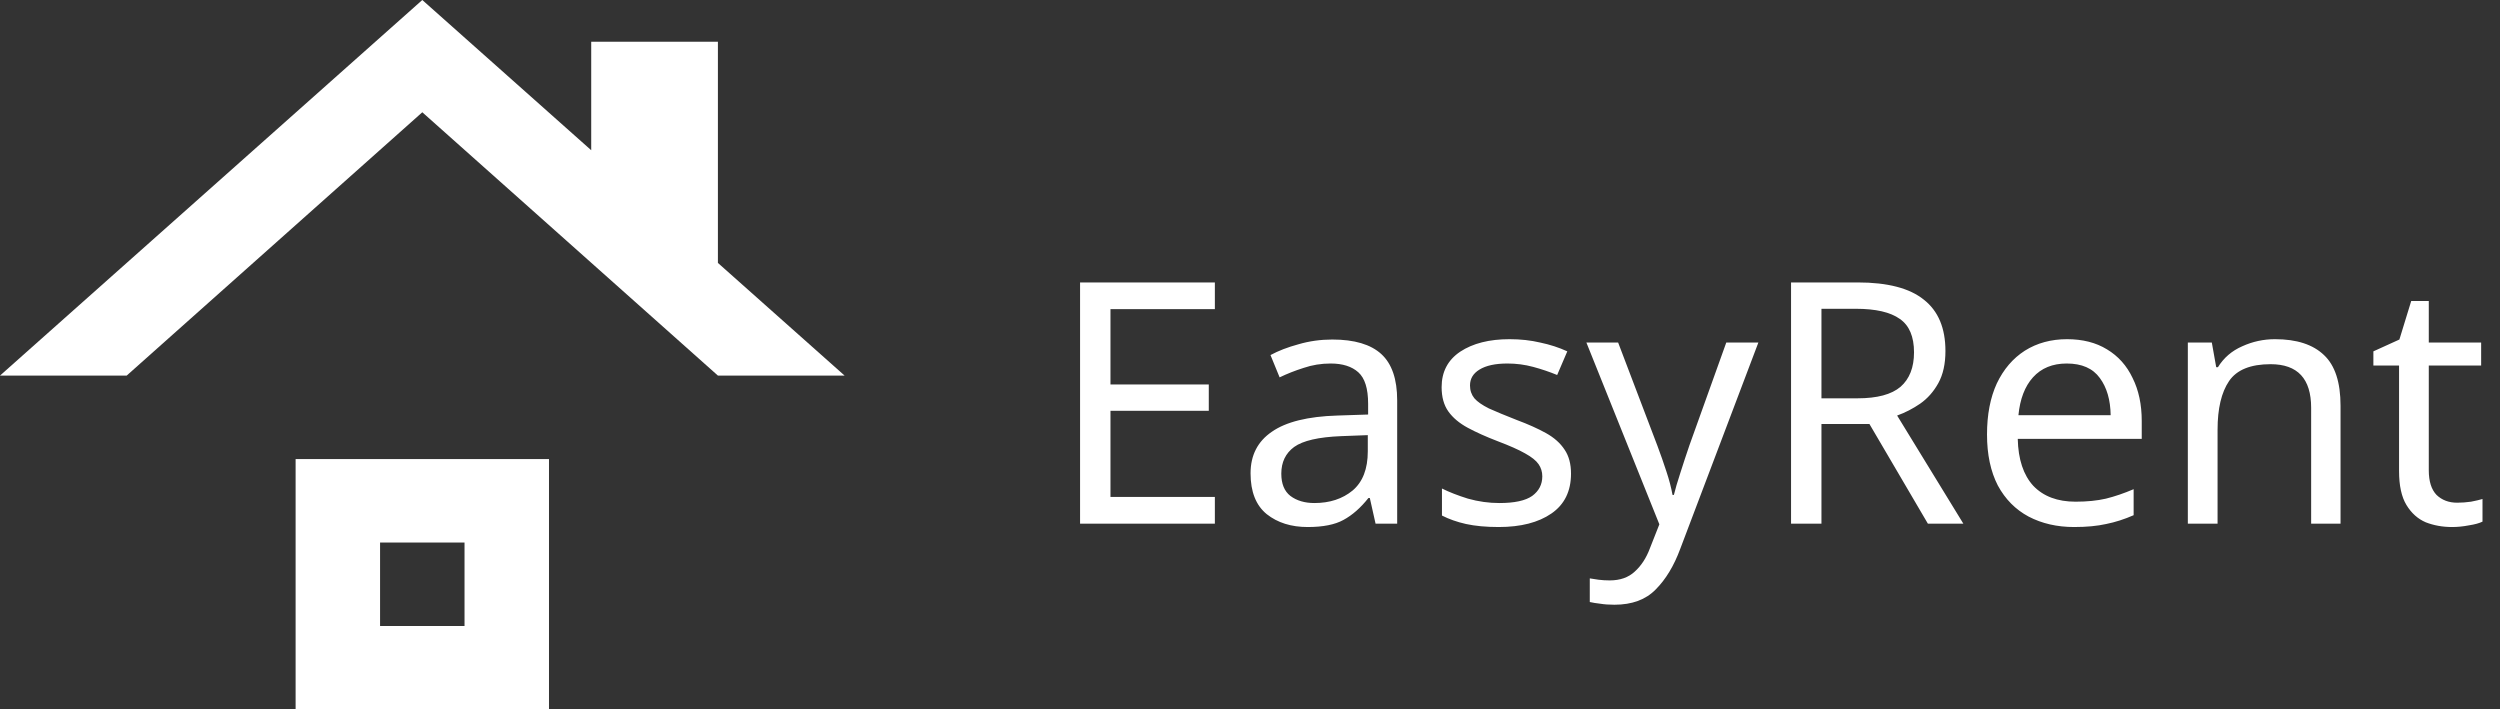 <svg width="148" height="42" viewBox="0 0 148 42" fill="none" xmlns="http://www.w3.org/2000/svg">
<rect x="0" y="0" width="148" height="42" fill="#333333" stroke="none"/>
<path d="M71.92 31H63.94V16.72H71.92V18.3H65.74V22.76H71.56V24.32H65.74V29.42H71.92V31ZM78.873 20.1C80.18 20.1 81.147 20.387 81.773 20.96C82.4 21.533 82.713 22.447 82.713 23.7V31H81.433L81.093 29.48H81.013C80.547 30.067 80.053 30.5 79.533 30.78C79.027 31.06 78.32 31.2 77.413 31.2C76.44 31.2 75.633 30.947 74.993 30.44C74.353 29.92 74.033 29.113 74.033 28.02C74.033 26.953 74.453 26.133 75.293 25.56C76.133 24.973 77.427 24.653 79.173 24.6L80.993 24.54V23.9C80.993 23.007 80.8 22.387 80.413 22.04C80.027 21.693 79.48 21.52 78.773 21.52C78.213 21.52 77.68 21.607 77.173 21.78C76.667 21.94 76.193 22.127 75.753 22.34L75.213 21.02C75.68 20.767 76.233 20.553 76.873 20.38C77.513 20.193 78.18 20.1 78.873 20.1ZM79.393 25.82C78.06 25.873 77.133 26.087 76.613 26.46C76.107 26.833 75.853 27.36 75.853 28.04C75.853 28.64 76.033 29.08 76.393 29.36C76.767 29.64 77.24 29.78 77.813 29.78C78.72 29.78 79.473 29.533 80.073 29.04C80.673 28.533 80.973 27.76 80.973 26.72V25.76L79.393 25.82ZM93.004 28.04C93.004 29.08 92.618 29.867 91.844 30.4C91.071 30.933 90.031 31.2 88.724 31.2C87.978 31.2 87.331 31.14 86.784 31.02C86.251 30.9 85.778 30.733 85.364 30.52V28.92C85.791 29.133 86.304 29.333 86.904 29.52C87.518 29.693 88.138 29.78 88.764 29.78C89.658 29.78 90.304 29.64 90.704 29.36C91.104 29.067 91.304 28.68 91.304 28.2C91.304 27.933 91.231 27.693 91.084 27.48C90.938 27.267 90.671 27.053 90.284 26.84C89.911 26.627 89.371 26.387 88.664 26.12C87.971 25.853 87.378 25.587 86.884 25.32C86.391 25.053 86.011 24.733 85.744 24.36C85.478 23.987 85.344 23.507 85.344 22.92C85.344 22.013 85.711 21.313 86.444 20.82C87.191 20.327 88.164 20.08 89.364 20.08C90.018 20.08 90.624 20.147 91.184 20.28C91.758 20.4 92.291 20.573 92.784 20.8L92.184 22.2C91.731 22.013 91.258 21.853 90.764 21.72C90.271 21.587 89.764 21.52 89.244 21.52C88.524 21.52 87.971 21.64 87.584 21.88C87.211 22.107 87.024 22.42 87.024 22.82C87.024 23.113 87.111 23.367 87.284 23.58C87.458 23.78 87.744 23.98 88.144 24.18C88.558 24.367 89.104 24.593 89.784 24.86C90.464 25.113 91.044 25.373 91.524 25.64C92.004 25.907 92.371 26.233 92.624 26.62C92.878 26.993 93.004 27.467 93.004 28.04ZM93.915 20.28H95.794L98.115 26.38C98.314 26.913 98.495 27.427 98.654 27.92C98.814 28.4 98.934 28.86 99.014 29.3H99.094C99.174 28.967 99.301 28.533 99.475 28C99.648 27.453 99.828 26.907 100.015 26.36L102.195 20.28H104.095L99.475 32.48C99.101 33.493 98.615 34.3 98.014 34.9C97.428 35.5 96.615 35.8 95.575 35.8C95.254 35.8 94.975 35.78 94.734 35.74C94.495 35.713 94.288 35.68 94.115 35.64V34.24C94.261 34.267 94.434 34.293 94.635 34.32C94.848 34.347 95.068 34.36 95.294 34.36C95.908 34.36 96.401 34.187 96.775 33.84C97.161 33.493 97.461 33.033 97.674 32.46L98.234 31.04L93.915 20.28ZM109.97 16.72C111.743 16.72 113.05 17.06 113.89 17.74C114.743 18.407 115.17 19.42 115.17 20.78C115.17 21.54 115.03 22.173 114.75 22.68C114.47 23.187 114.11 23.593 113.67 23.9C113.243 24.193 112.79 24.427 112.31 24.6L116.23 31H114.13L110.67 25.1H107.83V31H106.03V16.72H109.97ZM109.87 18.28H107.83V23.58H109.97C111.13 23.58 111.977 23.353 112.51 22.9C113.043 22.433 113.31 21.753 113.31 20.86C113.31 19.927 113.03 19.267 112.47 18.88C111.91 18.48 111.043 18.28 109.87 18.28ZM122.371 20.08C123.291 20.08 124.078 20.28 124.731 20.68C125.398 21.08 125.905 21.647 126.251 22.38C126.611 23.1 126.791 23.947 126.791 24.92V25.98H119.451C119.478 27.193 119.785 28.12 120.371 28.76C120.971 29.387 121.805 29.7 122.871 29.7C123.551 29.7 124.151 29.64 124.671 29.52C125.205 29.387 125.751 29.2 126.311 28.96V30.5C125.765 30.74 125.225 30.913 124.691 31.02C124.158 31.14 123.525 31.2 122.791 31.2C121.778 31.2 120.878 30.993 120.091 30.58C119.318 30.167 118.711 29.553 118.271 28.74C117.845 27.913 117.631 26.907 117.631 25.72C117.631 24.547 117.825 23.54 118.211 22.7C118.611 21.86 119.165 21.213 119.871 20.76C120.591 20.307 121.425 20.08 122.371 20.08ZM122.351 21.52C121.511 21.52 120.845 21.793 120.351 22.34C119.871 22.873 119.585 23.62 119.491 24.58H124.951C124.938 23.673 124.725 22.94 124.311 22.38C123.898 21.807 123.245 21.52 122.351 21.52ZM134.68 20.08C135.96 20.08 136.927 20.393 137.58 21.02C138.234 21.633 138.56 22.633 138.56 24.02V31H136.82V24.14C136.82 22.42 136.02 21.56 134.42 21.56C133.234 21.56 132.414 21.893 131.96 22.56C131.507 23.227 131.28 24.187 131.28 25.44V31H129.52V20.28H130.94L131.2 21.74H131.3C131.647 21.18 132.127 20.767 132.74 20.5C133.354 20.22 134 20.08 134.68 20.08ZM145.464 29.76C145.73 29.76 146.004 29.74 146.284 29.7C146.564 29.647 146.79 29.593 146.964 29.54V30.88C146.777 30.973 146.51 31.047 146.164 31.1C145.817 31.167 145.484 31.2 145.164 31.2C144.604 31.2 144.084 31.107 143.604 30.92C143.137 30.72 142.757 30.38 142.464 29.9C142.17 29.42 142.024 28.747 142.024 27.88V21.64H140.504V20.8L142.044 20.1L142.744 17.82H143.784V20.28H146.884V21.64H143.784V27.84C143.784 28.493 143.937 28.98 144.244 29.3C144.564 29.607 144.97 29.76 145.464 29.76Z" fill="white"/>
<path d="M27.5 37.059H22.5V32.118H27.5V37.059ZM32.5 27.177H17.5V42H32.5V27.177ZM42.5 15.565V2.471H35V8.894L25 0L0 22.235H7.5L25 6.646L42.5 22.235H50L42.5 15.565Z" fill="white"/>
</svg>
